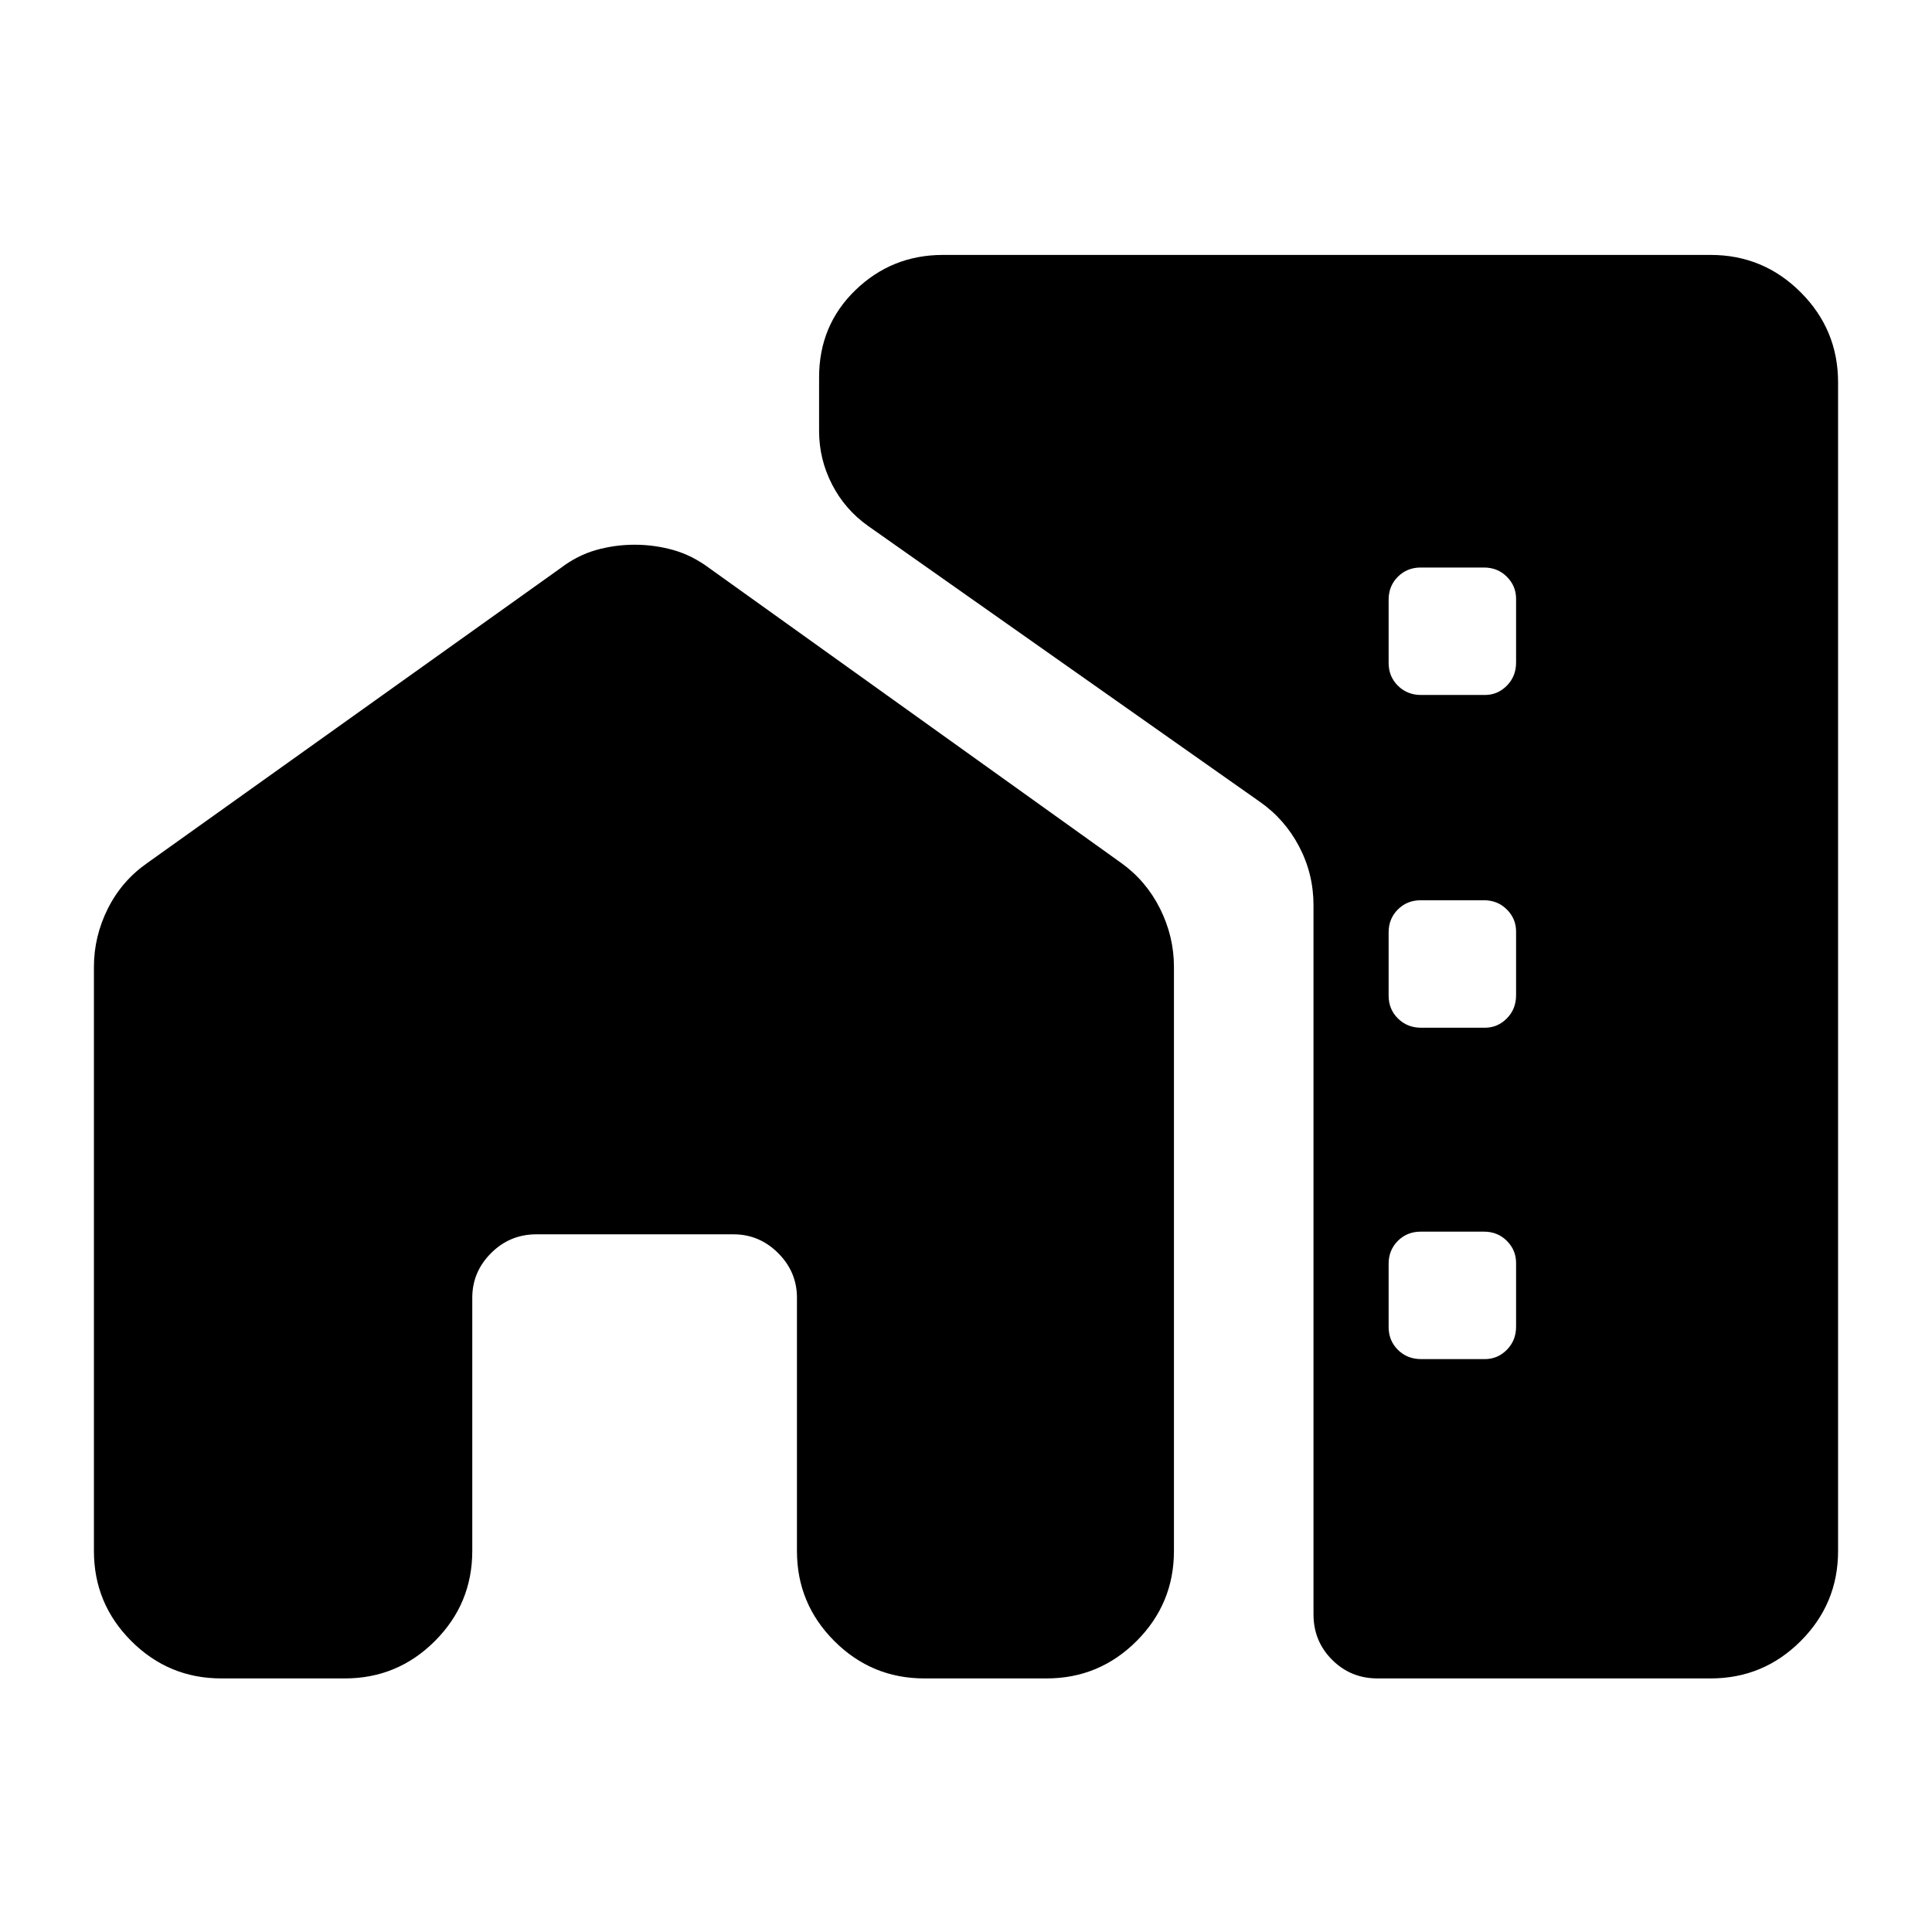 <svg xmlns="http://www.w3.org/2000/svg" height="40" viewBox="0 -960 960 960" width="40"><path d="M46.67-479.5q0-15.17 6.91-29 6.92-13.83 19.59-22.67l205.33-146.5q8.41-6.41 17.75-9.04 9.34-2.62 19.1-2.62 9.77 0 19.16 2.62 9.38 2.63 17.99 9.04l204.67 146.5q12.33 8.84 19.25 22.67 6.91 13.83 6.91 29v290.17q0 26.18-18.57 44.76Q546.19-126 520-126h-60.67q-26.18 0-44.76-18.57Q396-163.15 396-189.33v-125.84q0-12.83-9.33-22.16-9.34-9.34-22.17-9.34h-98q-13.17 0-22.5 9.34-9.33 9.33-9.33 22.16v125.84q0 26.18-18.58 44.76Q197.52-126 171.33-126H110q-26.19 0-44.76-18.57-18.57-18.58-18.57-44.76V-479.5ZM913.33-770v580.67q0 26.18-18.57 44.76Q876.19-126 850-126H684.5q-13.33 0-22.58-9.25-9.25-9.25-9.25-22.58v-352.39q0-15.57-7.18-29.22-7.17-13.65-19.82-22.39L431.33-698.67q-11.5-8.16-17.91-20.66-6.42-12.5-6.42-26.5v-26.67q0-25.88 18.08-43.36 18.09-17.47 43.48-17.47H850q26.19 0 44.76 18.57 18.57 18.57 18.57 44.76ZM706.11-614.67h31.72q6.34 0 10.92-4.63t4.58-11.48v-31.72q0-6.33-4.58-10.92-4.59-4.58-11.38-4.58h-31.42q-6.78 0-11.37 4.59-4.58 4.59-4.58 11.37v31.42q0 6.79 4.63 11.37 4.64 4.58 11.48 4.58Zm0 165.34h31.72q6.34 0 10.92-4.64 4.58-4.63 4.58-11.47v-31.73q0-6.33-4.58-10.91-4.59-4.59-11.38-4.59h-31.42q-6.78 0-11.37 4.59-4.58 4.59-4.58 11.37v31.43q0 6.78 4.63 11.36 4.64 4.59 11.48 4.59Zm0 164.66h31.72q6.34 0 10.92-4.63t4.58-11.48v-31.72q0-6.33-4.58-10.92-4.59-4.58-11.38-4.58h-31.42q-6.78 0-11.37 4.59-4.58 4.59-4.58 11.37v31.42q0 6.79 4.63 11.37 4.64 4.58 11.48 4.58Z"/></svg>